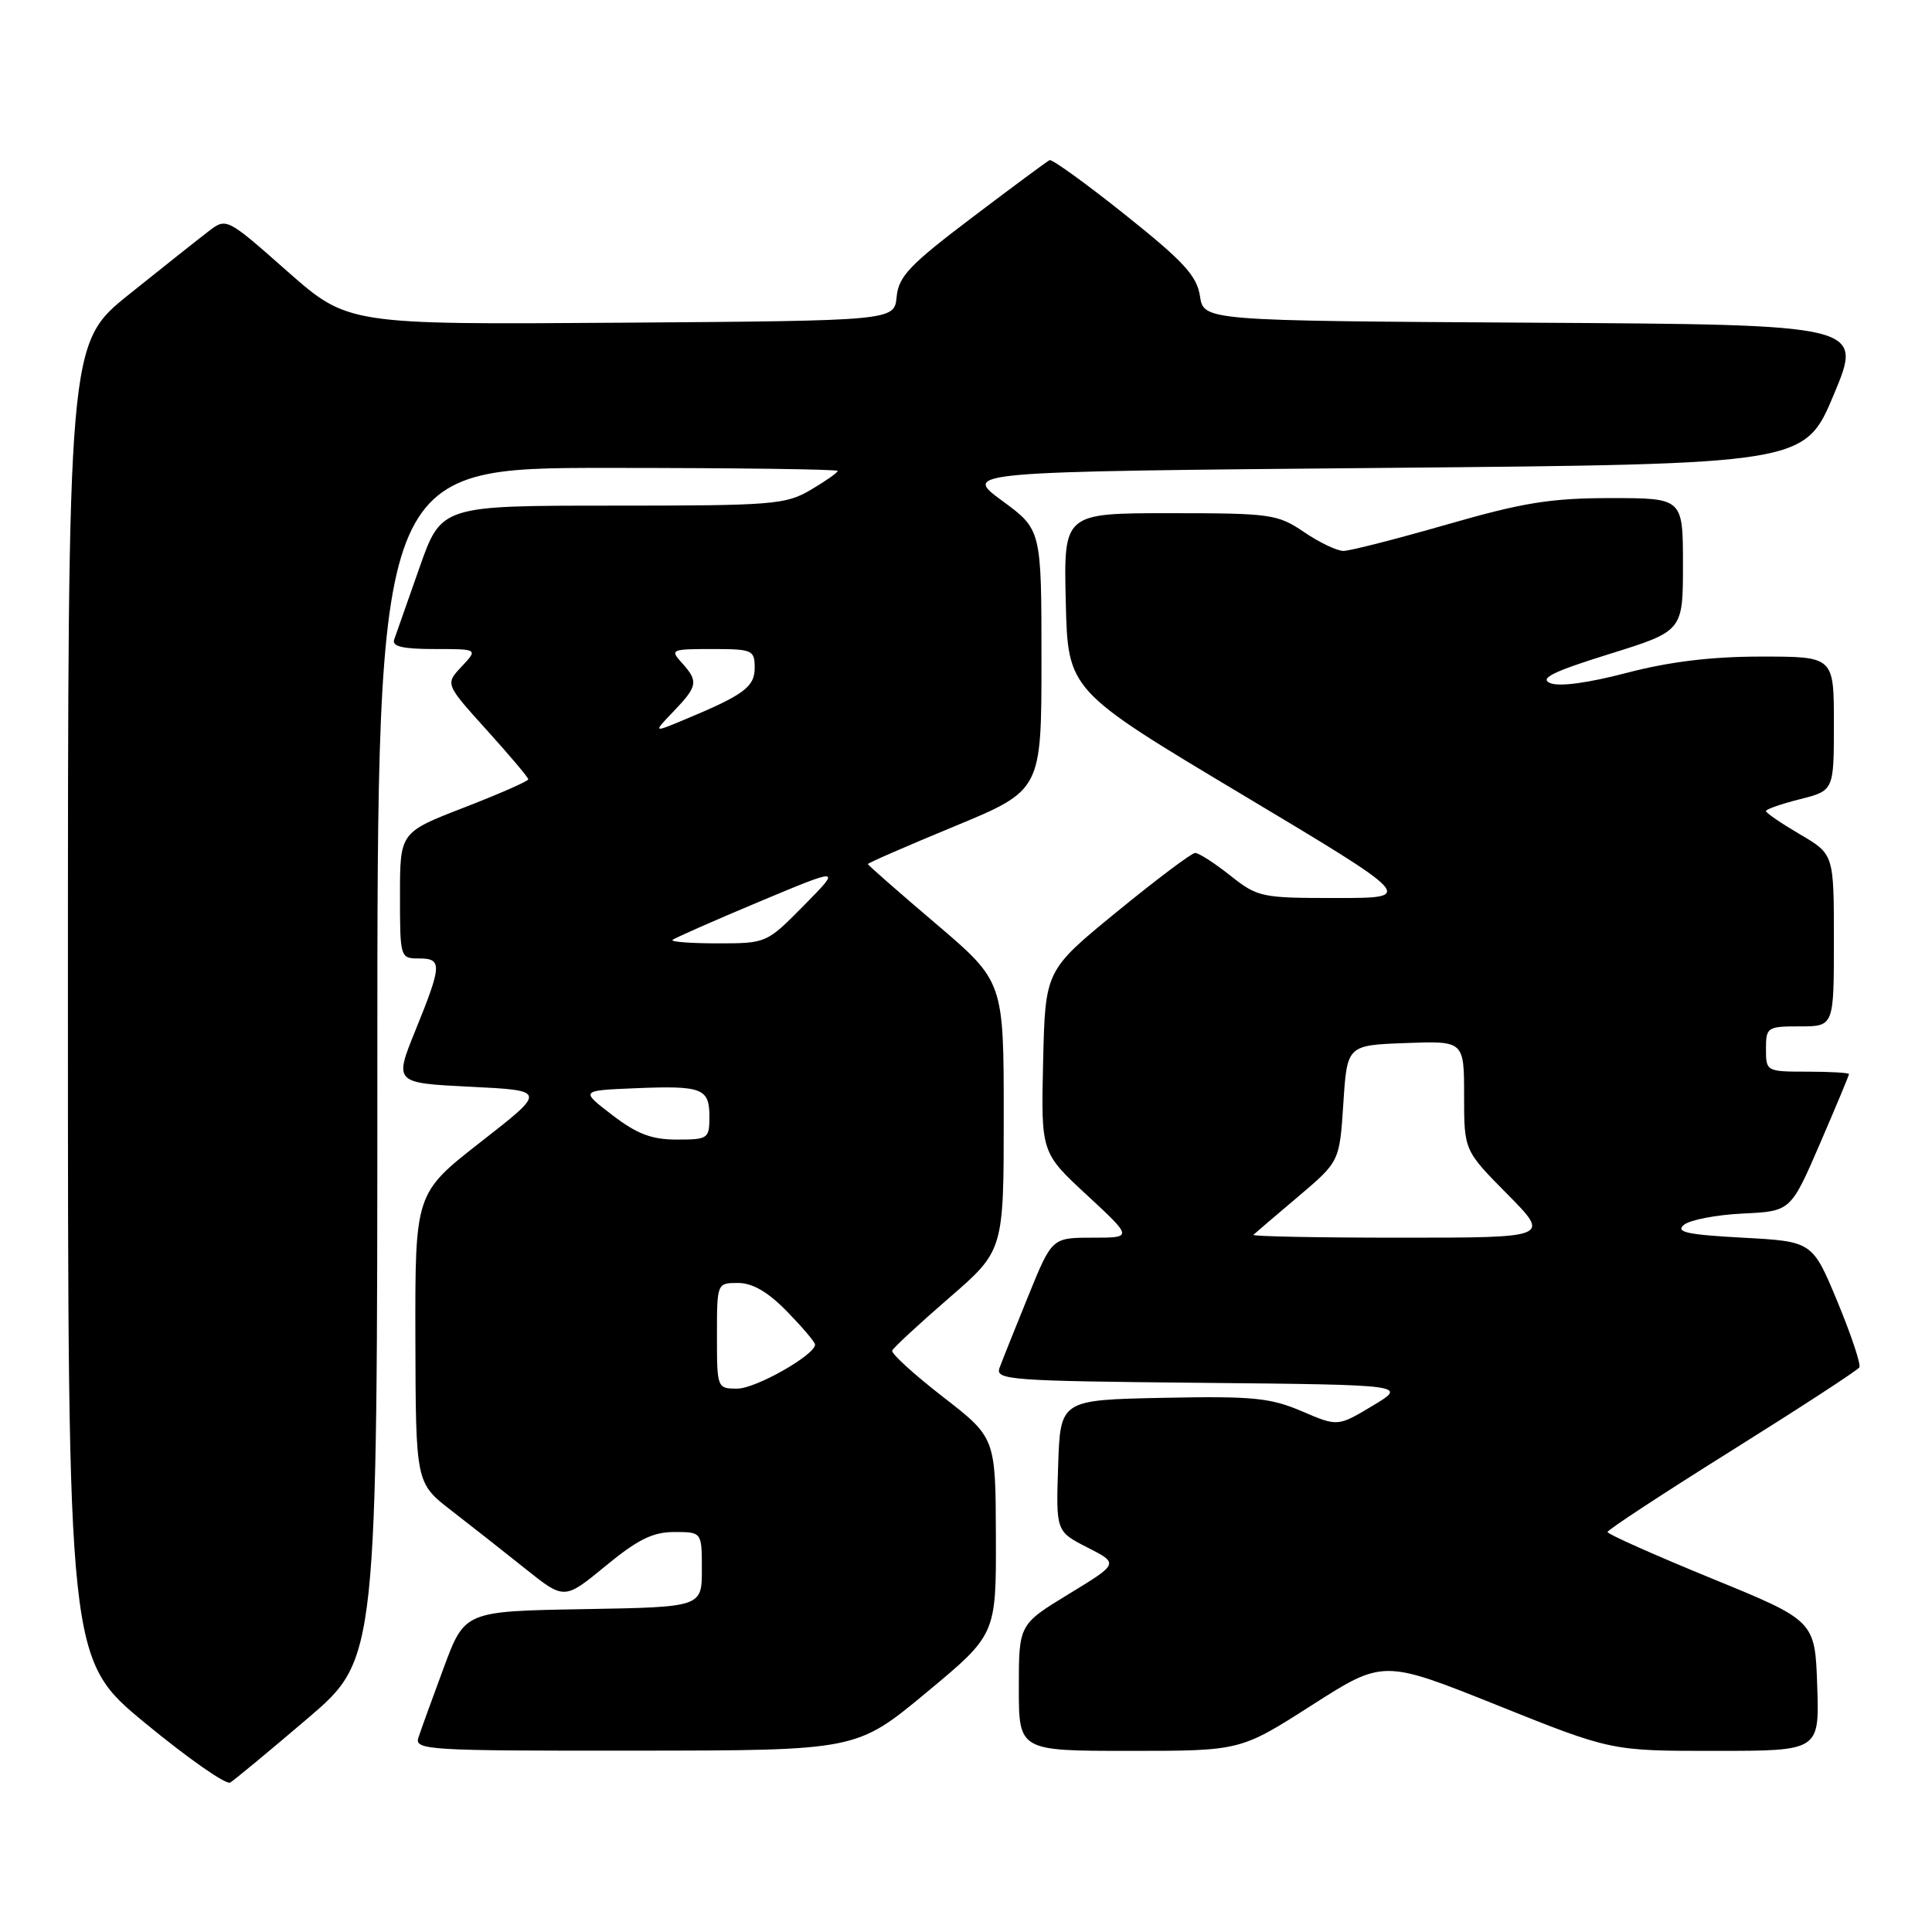 <?xml version="1.0" encoding="UTF-8" standalone="no"?>
<!DOCTYPE svg PUBLIC "-//W3C//DTD SVG 1.1//EN" "http://www.w3.org/Graphics/SVG/1.1/DTD/svg11.dtd" >
<svg xmlns="http://www.w3.org/2000/svg" xmlns:xlink="http://www.w3.org/1999/xlink" version="1.1" viewBox="0 0 256 256">
 <g >
 <path fill="currentColor"
d=" M 40.75 227.71 C 50.00 219.82 50.00 219.82 50.00 140.91 C 50.00 62.00 50.00 62.00 80.50 62.00 C 97.28 62.00 111.00 62.18 111.00 62.40 C 111.00 62.62 109.40 63.75 107.44 64.90 C 104.11 66.87 102.45 67.00 81.18 67.00 C 58.47 67.00 58.47 67.00 55.57 75.25 C 53.98 79.79 52.47 84.06 52.23 84.75 C 51.91 85.66 53.37 86.00 57.57 86.00 C 63.35 86.00 63.35 86.00 61.17 88.32 C 58.99 90.64 58.99 90.64 64.49 96.73 C 67.52 100.08 70.00 103.02 70.00 103.26 C 70.00 103.51 66.17 105.19 61.50 107.00 C 53.00 110.29 53.00 110.29 53.00 118.64 C 53.00 126.89 53.03 127.00 55.50 127.00 C 58.61 127.00 58.58 127.82 55.06 136.50 C 52.22 143.50 52.22 143.50 62.33 144.00 C 72.44 144.50 72.44 144.50 63.72 151.30 C 55.00 158.11 55.00 158.11 55.04 177.30 C 55.09 196.50 55.09 196.50 59.79 200.14 C 62.38 202.14 66.81 205.63 69.64 207.89 C 74.78 211.99 74.78 211.99 80.24 207.50 C 84.50 203.99 86.50 203.00 89.35 203.00 C 93.00 203.00 93.00 203.00 93.00 207.97 C 93.00 212.95 93.00 212.95 77.29 213.22 C 61.57 213.50 61.57 213.50 58.79 221.00 C 57.26 225.12 55.75 229.29 55.44 230.25 C 54.90 231.89 56.70 232.00 84.18 231.97 C 113.50 231.95 113.50 231.95 122.75 224.27 C 132.00 216.59 132.00 216.59 131.96 203.55 C 131.92 190.50 131.92 190.50 124.93 185.08 C 121.09 182.10 118.07 179.35 118.22 178.96 C 118.38 178.58 121.76 175.44 125.75 171.99 C 133.00 165.71 133.00 165.71 133.00 147.88 C 133.00 130.05 133.00 130.05 124.00 122.39 C 119.05 118.18 115.00 114.63 115.00 114.49 C 115.00 114.35 120.17 112.10 126.50 109.48 C 138.00 104.72 138.00 104.72 138.00 87.44 C 138.00 70.17 138.00 70.17 132.77 66.34 C 127.55 62.50 127.55 62.50 183.34 62.00 C 239.13 61.50 239.13 61.50 243.00 52.26 C 246.86 43.02 246.86 43.02 203.18 42.76 C 159.50 42.50 159.50 42.50 159.00 39.23 C 158.59 36.54 156.83 34.63 149.08 28.45 C 143.91 24.32 139.40 21.07 139.08 21.22 C 138.75 21.37 134.12 24.80 128.80 28.83 C 120.54 35.08 119.07 36.62 118.81 39.33 C 118.50 42.50 118.50 42.50 82.30 42.76 C 46.10 43.02 46.10 43.02 38.05 35.93 C 30.01 28.83 30.01 28.83 27.62 30.66 C 26.30 31.67 21.57 35.42 17.11 39.00 C 9.00 45.50 9.00 45.50 9.00 132.69 C 9.00 219.88 9.00 219.88 19.25 228.33 C 24.89 232.98 29.95 236.52 30.50 236.20 C 31.05 235.87 35.66 232.05 40.75 227.71 Z  M 173.82 225.95 C 183.28 219.90 183.28 219.90 198.39 225.95 C 213.50 232.01 213.50 232.01 227.29 232.00 C 241.08 232.00 241.08 232.00 240.79 223.38 C 240.50 214.75 240.50 214.75 226.75 209.13 C 219.19 206.03 213.01 203.28 213.01 203.00 C 213.00 202.72 220.42 197.86 229.48 192.19 C 238.54 186.52 246.14 181.57 246.37 181.19 C 246.61 180.81 245.30 176.90 243.48 172.50 C 240.16 164.50 240.16 164.50 230.92 164.00 C 223.56 163.60 221.97 163.26 223.13 162.30 C 223.92 161.64 227.43 160.97 230.93 160.80 C 237.28 160.50 237.28 160.50 241.14 151.57 C 243.26 146.66 245.00 142.50 245.00 142.32 C 245.00 142.15 242.53 142.00 239.50 142.00 C 234.06 142.00 234.00 141.97 234.00 139.00 C 234.00 136.11 234.17 136.00 238.50 136.00 C 243.00 136.00 243.00 136.00 243.00 124.60 C 243.00 113.19 243.00 113.19 238.50 110.55 C 236.03 109.10 234.00 107.72 234.00 107.47 C 234.00 107.23 236.03 106.52 238.50 105.90 C 243.00 104.76 243.00 104.76 243.00 95.88 C 243.00 87.00 243.00 87.00 233.39 87.00 C 226.75 87.00 221.24 87.67 215.54 89.16 C 210.38 90.51 206.58 91.02 205.40 90.51 C 203.95 89.89 205.80 88.98 213.25 86.66 C 223.00 83.62 223.00 83.62 223.00 74.81 C 223.00 66.00 223.00 66.00 213.44 66.00 C 205.49 66.00 201.82 66.59 191.72 69.50 C 185.03 71.42 178.87 73.00 178.01 73.00 C 177.16 73.00 174.81 71.88 172.79 70.50 C 169.29 68.13 168.40 68.00 155.02 68.00 C 140.94 68.00 140.94 68.00 141.22 79.74 C 141.50 91.47 141.50 91.47 164.50 105.23 C 187.50 118.99 187.50 118.99 177.14 118.99 C 167.14 119.00 166.66 118.90 163.00 116.00 C 160.92 114.35 158.83 113.01 158.36 113.02 C 157.89 113.03 153.22 116.54 148.00 120.81 C 138.50 128.58 138.50 128.58 138.22 140.65 C 137.94 152.73 137.94 152.73 144.03 158.36 C 150.11 164.00 150.11 164.00 144.75 164.00 C 139.39 164.00 139.39 164.00 136.24 171.75 C 134.51 176.01 132.80 180.28 132.45 181.23 C 131.84 182.85 133.68 182.99 159.15 183.23 C 186.50 183.50 186.50 183.50 181.88 186.27 C 177.26 189.04 177.26 189.04 172.48 186.99 C 168.31 185.21 165.98 184.98 154.10 185.22 C 140.50 185.50 140.50 185.50 140.21 194.21 C 139.92 202.92 139.92 202.92 144.09 205.05 C 148.26 207.17 148.26 207.17 141.63 211.21 C 135.00 215.25 135.00 215.25 135.00 223.63 C 135.00 232.00 135.00 232.00 149.68 232.00 C 164.36 232.00 164.36 232.00 173.82 225.95 Z  M 95.00 177.00 C 95.00 170.00 95.00 170.00 97.80 170.00 C 99.72 170.00 101.76 171.19 104.30 173.79 C 106.33 175.88 108.00 177.84 108.00 178.16 C 108.00 179.54 100.14 184.00 97.70 184.00 C 95.02 184.00 95.00 183.94 95.00 177.00 Z  M 81.13 147.75 C 76.89 144.50 76.89 144.50 84.10 144.20 C 93.06 143.83 94.00 144.19 94.00 147.97 C 94.00 150.88 93.82 151.00 89.68 151.00 C 86.35 151.00 84.40 150.26 81.13 147.75 Z  M 89.11 124.55 C 89.36 124.31 94.50 122.04 100.53 119.51 C 111.50 114.92 111.50 114.92 106.54 119.96 C 101.59 124.98 101.55 125.00 95.12 125.00 C 91.57 125.00 88.87 124.80 89.11 124.55 Z  M 89.27 94.24 C 92.46 90.91 92.56 90.28 90.35 87.83 C 88.76 86.08 88.93 86.00 94.35 86.00 C 99.69 86.00 100.00 86.13 100.00 88.47 C 100.00 91.04 98.58 92.08 90.52 95.43 C 86.54 97.09 86.54 97.09 89.27 94.24 Z  M 166.08 163.62 C 166.31 163.40 168.97 161.13 172.00 158.57 C 177.50 153.91 177.50 153.91 178.00 146.21 C 178.50 138.50 178.50 138.50 186.25 138.21 C 194.00 137.92 194.00 137.92 194.00 145.18 C 194.00 152.44 194.00 152.44 199.72 158.22 C 205.44 164.00 205.44 164.00 185.55 164.00 C 174.62 164.00 165.85 163.83 166.08 163.62 Z "/>
</g>
</svg>